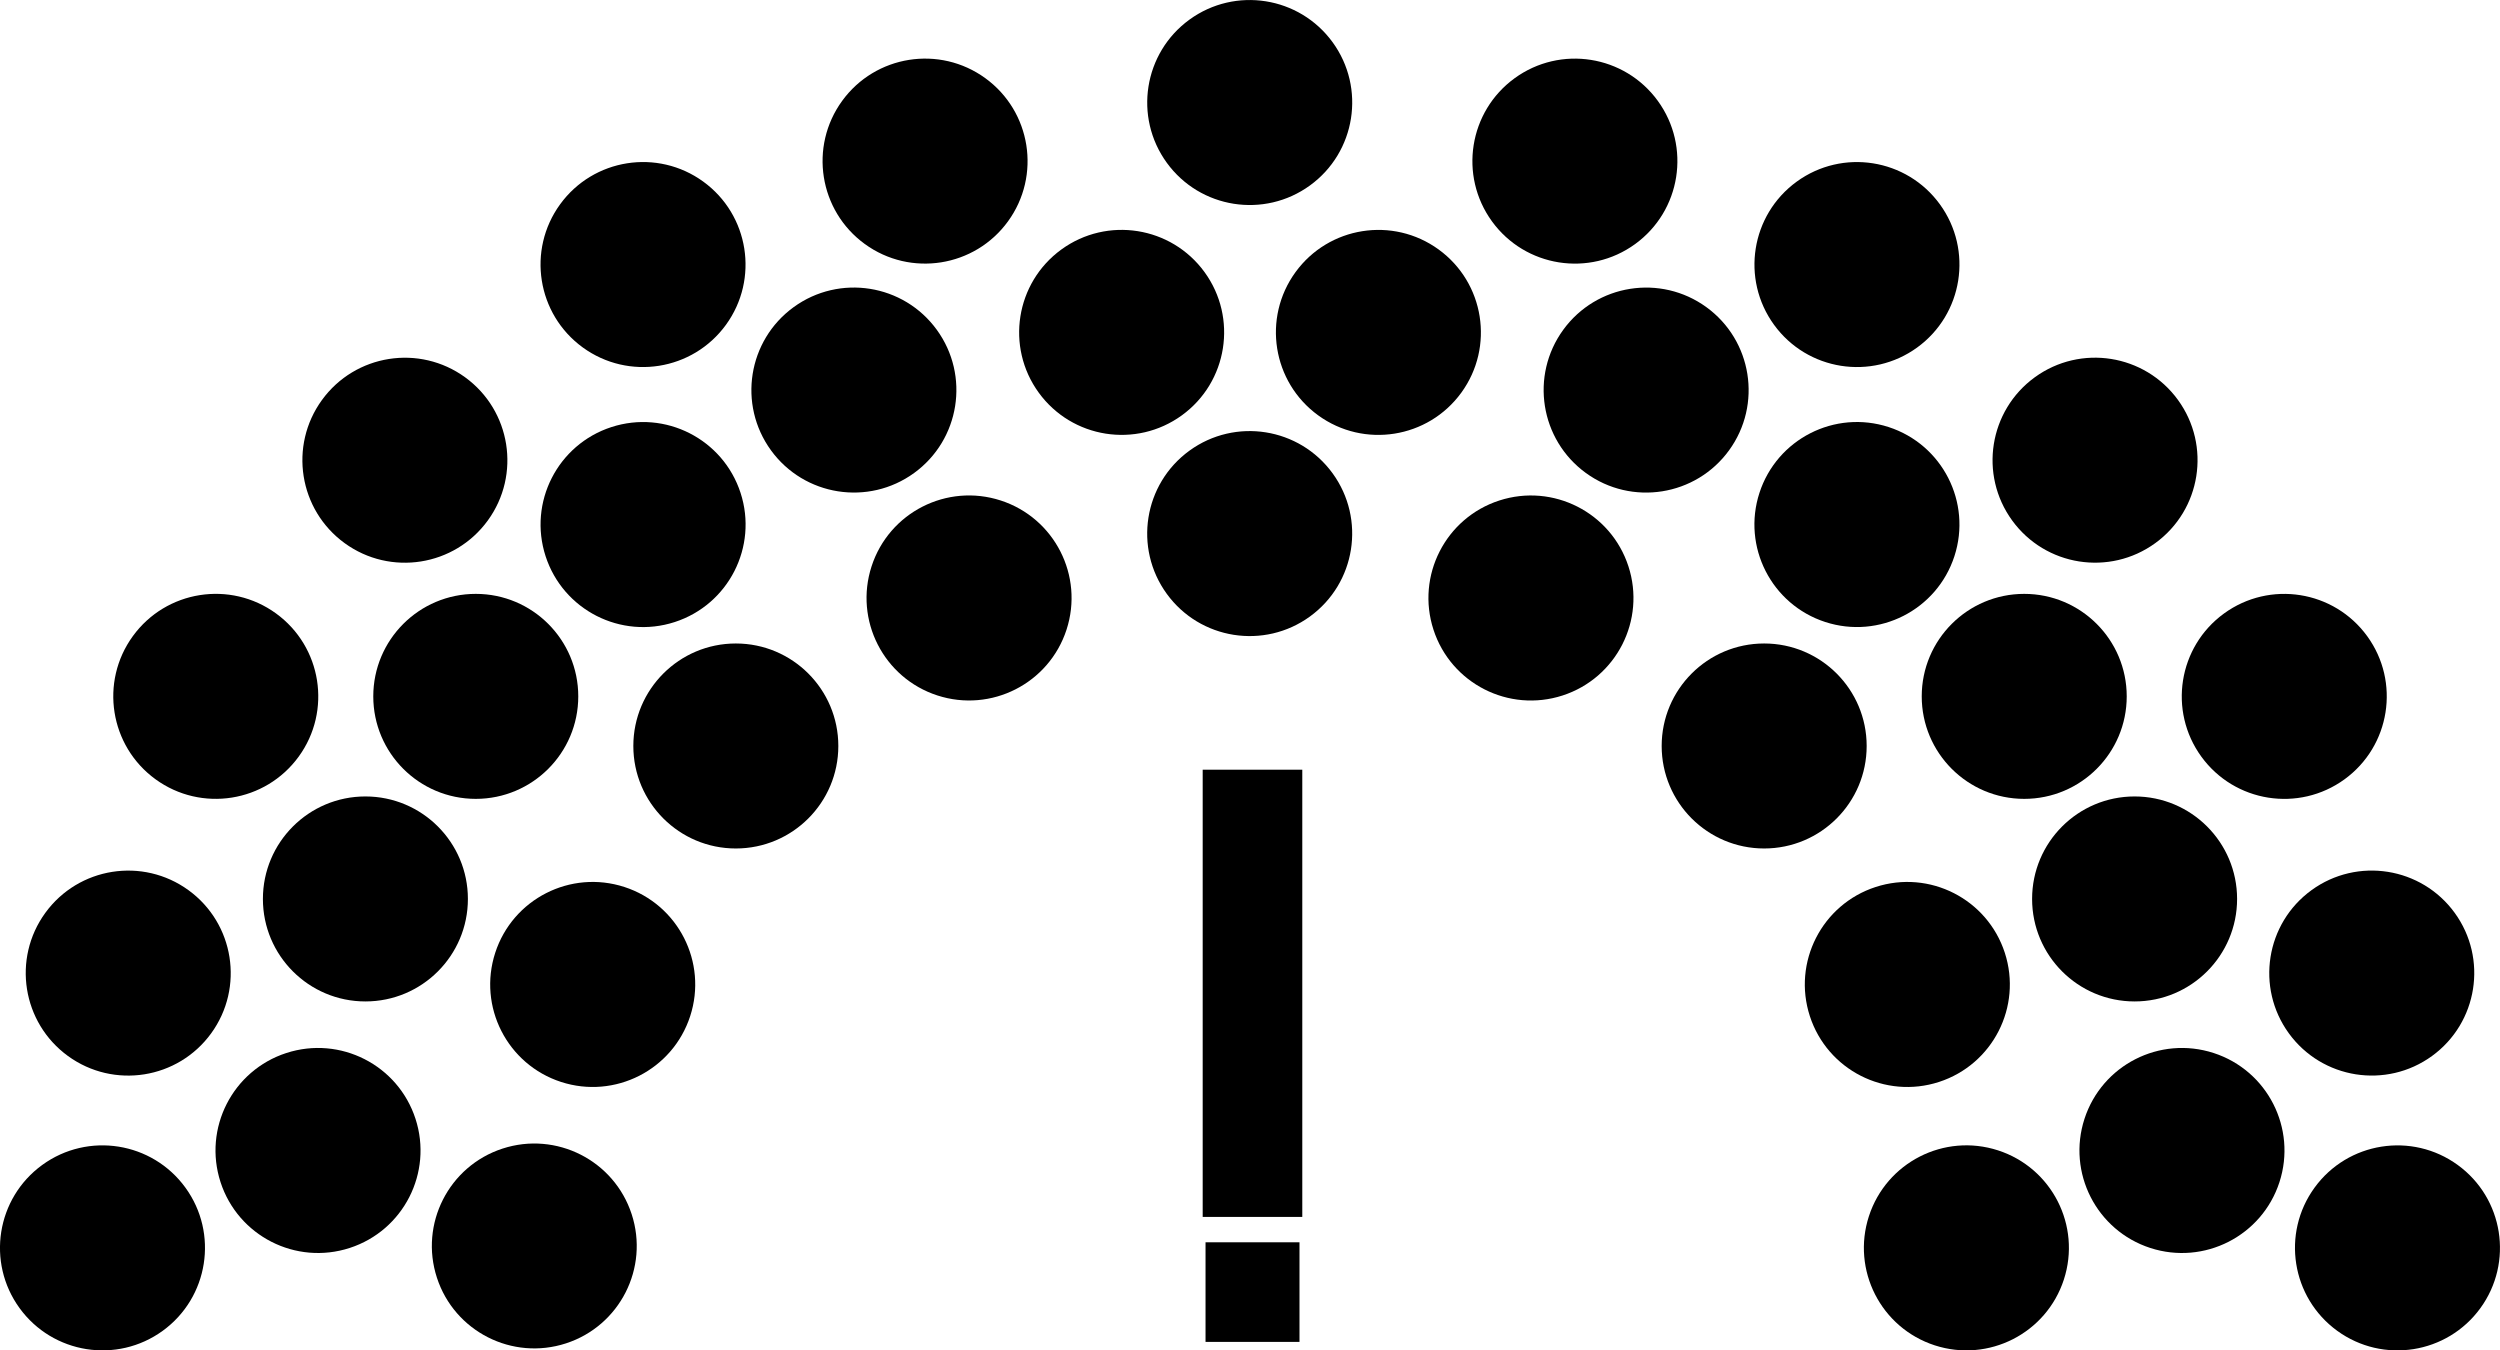 <svg xmlns="http://www.w3.org/2000/svg" viewBox="0 0 527.09 284.71"><defs><style>.cls-1{fill:none;stroke:#000;stroke-miterlimit:10;stroke-width:21px;}</style></defs><title>seja_nujna2</title><line class="cls-1" x1="264.07" y1="162.28" x2="264.07" y2="256.57"/><line class="cls-1" x1="273.98" y1="272.42" x2="254.17" y2="272.42"/><circle cx="135.65" cy="120.88" r="21.61" transform="translate(-30.78 37.55) rotate(-18)"/><circle cx="263.55" cy="31.9" r="21.61" transform="translate(31.52 150.72) rotate(-36)"/><circle cx="195.11" cy="44.26" r="21.61" transform="translate(44.55 165.8) rotate(-54)"/><circle cx="204.38" cy="136.37" r="21.61" transform="translate(11.46 278.31) rotate(-72)"/><circle cx="155.14" cy="157.28" r="21.61"/><circle cx="67.12" cy="252.85" r="21.61" transform="translate(-74.92 22.83) rotate(-18)"/><circle cx="21.68" cy="273.38" r="21.61" transform="translate(-156.62 54.67) rotate(-36)"/><circle cx="85.44" cy="107.31" r="21.61" transform="translate(-51.67 103.08) rotate(-54)"/><circle cx="77.04" cy="189.53" r="21.61"/><circle cx="236.55" cy="80.37" r="21.61" transform="translate(-2.13 144.1) rotate(-36)"/><circle cx="263.55" cy="122.79" r="21.61" transform="translate(-21.91 168.07) rotate(-36)"/><circle cx="125.03" cy="217.85" r="21.61" transform="translate(-120.86 259.15) rotate(-72)"/><circle cx="112.57" cy="273.38" r="21.61" transform="matrix(0.95, -0.31, 0.31, 0.95, -79.04, 37.88)"/><circle cx="27.11" cy="215.45" r="21.61" transform="translate(-163.2 100.46) rotate(-54)"/><circle cx="45.56" cy="157.11" r="21.61" transform="translate(-108.39 91.33) rotate(-54)"/><circle cx="135.65" cy="66.06" r="21.61" transform="translate(2.4 126.69) rotate(-54)"/><circle cx="180.1" cy="92.53" r="21.61" transform="translate(-20.06 113.24) rotate(-36)"/><circle cx="100.31" cy="146.82" r="21.61"/><circle cx="391.58" cy="120.88" r="21.61" transform="translate(155.54 445.65) rotate(-72)"/><circle cx="332.12" cy="44.26" r="21.61" transform="translate(37.34 193.38) rotate(-36)"/><circle cx="322.85" cy="136.37" r="21.61" transform="translate(-26.41 96.15) rotate(-18)"/><circle cx="371.95" cy="157.28" r="21.61"/><circle cx="460.11" cy="252.85" r="21.61" transform="translate(77.38 602.02) rotate(-72)"/><circle cx="505.55" cy="273.38" r="21.61" transform="translate(-12.85 511.41) rotate(-54)"/><circle cx="441.78" cy="107.31" r="21.61" transform="translate(21.23 269.88) rotate(-36)"/><circle cx="450.05" cy="189.53" r="21.61"/><circle cx="290.68" cy="80.37" r="21.61" transform="translate(54.74 258.01) rotate(-54)"/><circle cx="402.2" cy="217.85" r="21.61" transform="translate(-47.7 124.66) rotate(-18)"/><circle cx="414.66" cy="273.38" r="21.61" transform="translate(26.45 572.98) rotate(-72)"/><circle cx="500.12" cy="215.45" r="21.61" transform="translate(-31.19 324.82) rotate(-36)"/><circle cx="481.67" cy="157.11" r="21.61" transform="translate(-0.42 302.84) rotate(-36)"/><circle cx="391.58" cy="66.06" r="21.61" transform="translate(35.89 232.5) rotate(-36)"/><circle cx="347.13" cy="92.53" r="21.61" transform="translate(68.17 308.69) rotate(-54)"/><circle cx="426.78" cy="146.82" r="21.61"/></svg>
